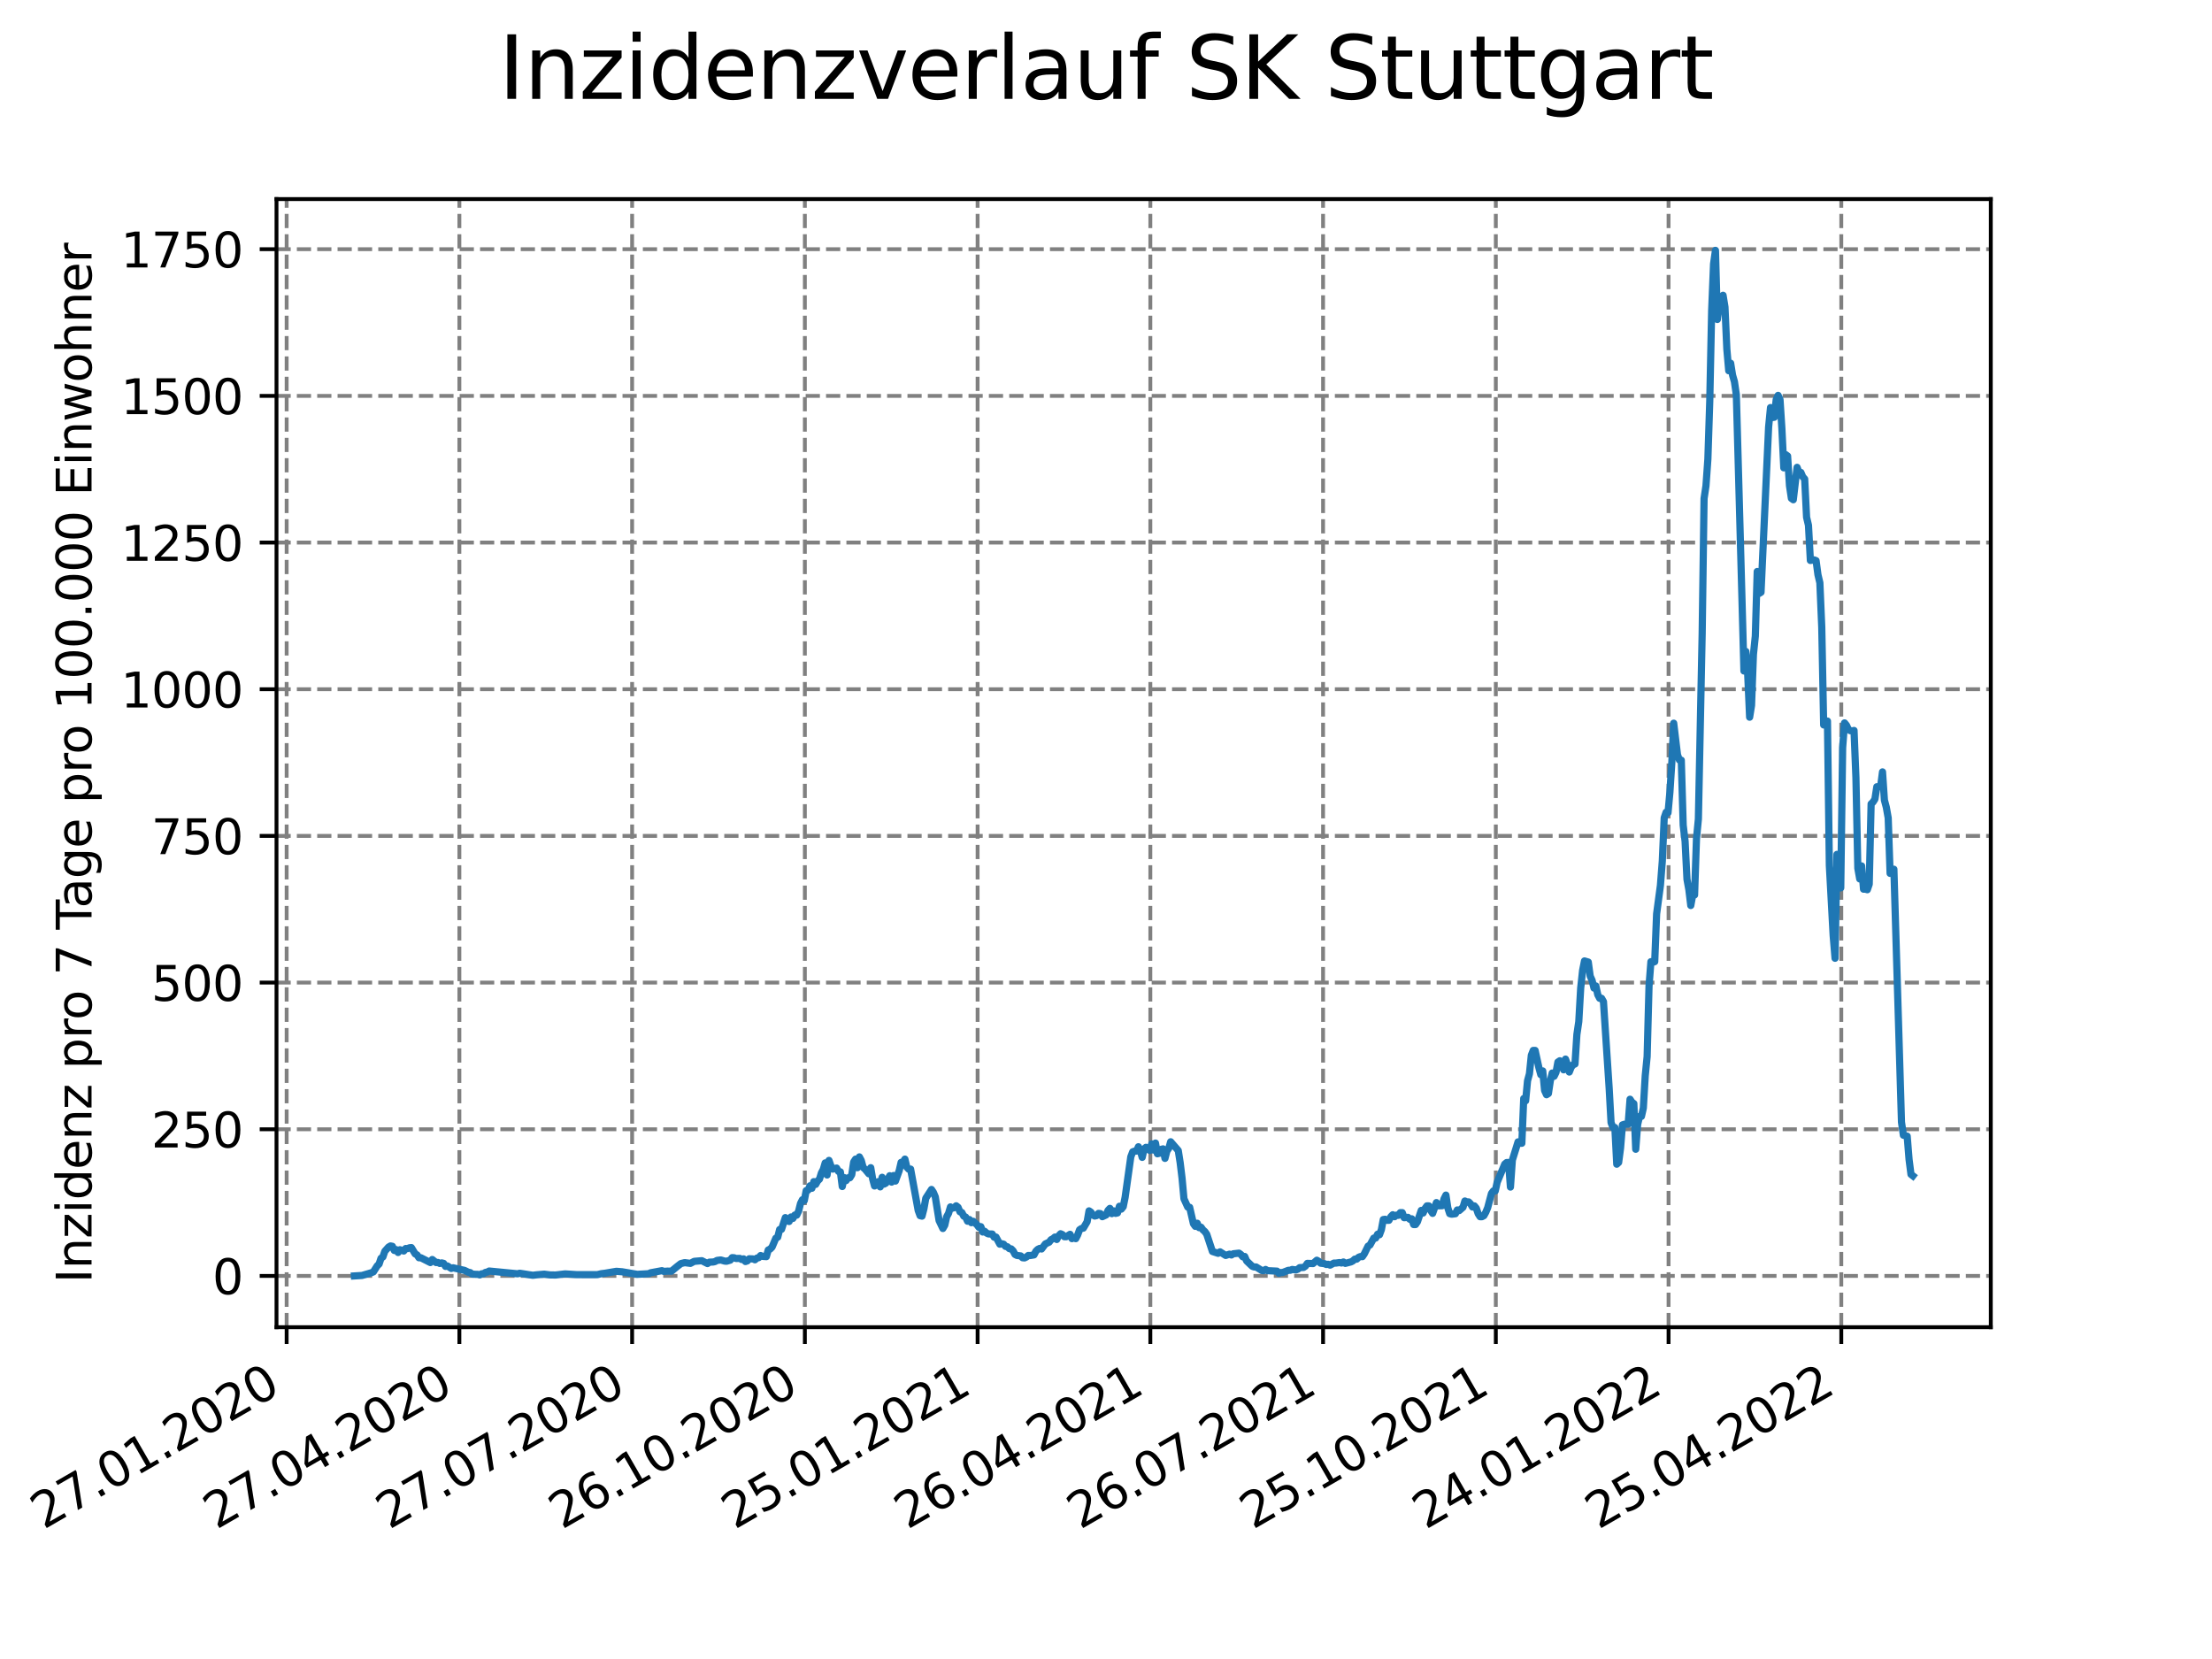 <?xml version="1.0" encoding="utf-8" standalone="no"?>
<!DOCTYPE svg PUBLIC "-//W3C//DTD SVG 1.1//EN"
  "http://www.w3.org/Graphics/SVG/1.1/DTD/svg11.dtd">
<svg xmlns:xlink="http://www.w3.org/1999/xlink" width="460.8pt" height="345.6pt" viewBox="0 0 460.8 345.6" xmlns="http://www.w3.org/2000/svg" version="1.1">
 <defs>
  <style type="text/css">*{stroke-linejoin: round; stroke-linecap: butt}</style>
 </defs>
 <g id="figure_1">
  <g id="patch_1">
   <path d="M 0 345.6 
L 460.8 345.6 
L 460.8 0 
L 0 0 
z
" style="fill: #ffffff"/>
  </g>
  <g id="axes_1">
   <g id="patch_2">
    <path d="M 57.6 276.48 
L 414.72 276.48 
L 414.72 41.472 
L 57.6 41.472 
z
" style="fill: #ffffff"/>
   </g>
   <g id="matplotlib.axis_1">
    <g id="xtick_1">
     <g id="line2d_1">
      <path d="M 59.712 276.48 
L 59.712 41.472 
" clip-path="url(#p913179cf20)" style="fill: none; stroke-dasharray: 2.96,1.28; stroke-dashoffset: 0; stroke: #808080; stroke-width: 0.8"/>
     </g>
     <g id="line2d_2">
      <defs>
       <path id="ma4cb8f9707" d="M 0 0 
L 0 3.5 
" style="stroke: #000000; stroke-width: 0.8"/>
      </defs>
      <g>
       <use xlink:href="#ma4cb8f9707" x="59.712" y="276.48" style="stroke: #000000; stroke-width: 0.8"/>
      </g>
     </g>
     <g id="text_1">
      <!-- 27.01.2020 -->
      <g transform="translate(9.087 318.689)rotate(-30)scale(0.1 -0.1)">
       <defs>
        <path id="DejaVuSans-32" d="M 1228 531 
L 3431 531 
L 3431 0 
L 469 0 
L 469 531 
Q 828 903 1448 1529 
Q 2069 2156 2228 2338 
Q 2531 2678 2651 2914 
Q 2772 3150 2772 3378 
Q 2772 3750 2511 3984 
Q 2250 4219 1831 4219 
Q 1534 4219 1204 4116 
Q 875 4013 500 3803 
L 500 4441 
Q 881 4594 1212 4672 
Q 1544 4750 1819 4750 
Q 2544 4750 2975 4387 
Q 3406 4025 3406 3419 
Q 3406 3131 3298 2873 
Q 3191 2616 2906 2266 
Q 2828 2175 2409 1742 
Q 1991 1309 1228 531 
z
" transform="scale(0.016)"/>
        <path id="DejaVuSans-37" d="M 525 4666 
L 3525 4666 
L 3525 4397 
L 1831 0 
L 1172 0 
L 2766 4134 
L 525 4134 
L 525 4666 
z
" transform="scale(0.016)"/>
        <path id="DejaVuSans-2e" d="M 684 794 
L 1344 794 
L 1344 0 
L 684 0 
L 684 794 
z
" transform="scale(0.016)"/>
        <path id="DejaVuSans-30" d="M 2034 4250 
Q 1547 4250 1301 3770 
Q 1056 3291 1056 2328 
Q 1056 1369 1301 889 
Q 1547 409 2034 409 
Q 2525 409 2770 889 
Q 3016 1369 3016 2328 
Q 3016 3291 2770 3770 
Q 2525 4250 2034 4250 
z
M 2034 4750 
Q 2819 4750 3233 4129 
Q 3647 3509 3647 2328 
Q 3647 1150 3233 529 
Q 2819 -91 2034 -91 
Q 1250 -91 836 529 
Q 422 1150 422 2328 
Q 422 3509 836 4129 
Q 1250 4750 2034 4750 
z
" transform="scale(0.016)"/>
        <path id="DejaVuSans-31" d="M 794 531 
L 1825 531 
L 1825 4091 
L 703 3866 
L 703 4441 
L 1819 4666 
L 2450 4666 
L 2450 531 
L 3481 531 
L 3481 0 
L 794 0 
L 794 531 
z
" transform="scale(0.016)"/>
       </defs>
       <use xlink:href="#DejaVuSans-32"/>
       <use xlink:href="#DejaVuSans-37" x="63.623"/>
       <use xlink:href="#DejaVuSans-2e" x="127.246"/>
       <use xlink:href="#DejaVuSans-30" x="159.033"/>
       <use xlink:href="#DejaVuSans-31" x="222.656"/>
       <use xlink:href="#DejaVuSans-2e" x="286.279"/>
       <use xlink:href="#DejaVuSans-32" x="318.066"/>
       <use xlink:href="#DejaVuSans-30" x="381.689"/>
       <use xlink:href="#DejaVuSans-32" x="445.312"/>
       <use xlink:href="#DejaVuSans-30" x="508.936"/>
      </g>
     </g>
    </g>
    <g id="xtick_2">
     <g id="line2d_3">
      <path d="M 95.697 276.48 
L 95.697 41.472 
" clip-path="url(#p913179cf20)" style="fill: none; stroke-dasharray: 2.96,1.28; stroke-dashoffset: 0; stroke: #808080; stroke-width: 0.8"/>
     </g>
     <g id="line2d_4">
      <g>
       <use xlink:href="#ma4cb8f9707" x="95.697" y="276.48" style="stroke: #000000; stroke-width: 0.8"/>
      </g>
     </g>
     <g id="text_2">
      <!-- 27.04.2020 -->
      <g transform="translate(45.072 318.689)rotate(-30)scale(0.1 -0.1)">
       <defs>
        <path id="DejaVuSans-34" d="M 2419 4116 
L 825 1625 
L 2419 1625 
L 2419 4116 
z
M 2253 4666 
L 3047 4666 
L 3047 1625 
L 3713 1625 
L 3713 1100 
L 3047 1100 
L 3047 0 
L 2419 0 
L 2419 1100 
L 313 1100 
L 313 1709 
L 2253 4666 
z
" transform="scale(0.016)"/>
       </defs>
       <use xlink:href="#DejaVuSans-32"/>
       <use xlink:href="#DejaVuSans-37" x="63.623"/>
       <use xlink:href="#DejaVuSans-2e" x="127.246"/>
       <use xlink:href="#DejaVuSans-30" x="159.033"/>
       <use xlink:href="#DejaVuSans-34" x="222.656"/>
       <use xlink:href="#DejaVuSans-2e" x="286.279"/>
       <use xlink:href="#DejaVuSans-32" x="318.066"/>
       <use xlink:href="#DejaVuSans-30" x="381.689"/>
       <use xlink:href="#DejaVuSans-32" x="445.312"/>
       <use xlink:href="#DejaVuSans-30" x="508.936"/>
      </g>
     </g>
    </g>
    <g id="xtick_3">
     <g id="line2d_5">
      <path d="M 131.682 276.48 
L 131.682 41.472 
" clip-path="url(#p913179cf20)" style="fill: none; stroke-dasharray: 2.96,1.28; stroke-dashoffset: 0; stroke: #808080; stroke-width: 0.8"/>
     </g>
     <g id="line2d_6">
      <g>
       <use xlink:href="#ma4cb8f9707" x="131.682" y="276.48" style="stroke: #000000; stroke-width: 0.8"/>
      </g>
     </g>
     <g id="text_3">
      <!-- 27.07.2020 -->
      <g transform="translate(81.057 318.689)rotate(-30)scale(0.1 -0.1)">
       <use xlink:href="#DejaVuSans-32"/>
       <use xlink:href="#DejaVuSans-37" x="63.623"/>
       <use xlink:href="#DejaVuSans-2e" x="127.246"/>
       <use xlink:href="#DejaVuSans-30" x="159.033"/>
       <use xlink:href="#DejaVuSans-37" x="222.656"/>
       <use xlink:href="#DejaVuSans-2e" x="286.279"/>
       <use xlink:href="#DejaVuSans-32" x="318.066"/>
       <use xlink:href="#DejaVuSans-30" x="381.689"/>
       <use xlink:href="#DejaVuSans-32" x="445.312"/>
       <use xlink:href="#DejaVuSans-30" x="508.936"/>
      </g>
     </g>
    </g>
    <g id="xtick_4">
     <g id="line2d_7">
      <path d="M 167.667 276.48 
L 167.667 41.472 
" clip-path="url(#p913179cf20)" style="fill: none; stroke-dasharray: 2.96,1.28; stroke-dashoffset: 0; stroke: #808080; stroke-width: 0.8"/>
     </g>
     <g id="line2d_8">
      <g>
       <use xlink:href="#ma4cb8f9707" x="167.667" y="276.48" style="stroke: #000000; stroke-width: 0.8"/>
      </g>
     </g>
     <g id="text_4">
      <!-- 26.10.2020 -->
      <g transform="translate(117.042 318.689)rotate(-30)scale(0.1 -0.1)">
       <defs>
        <path id="DejaVuSans-36" d="M 2113 2584 
Q 1688 2584 1439 2293 
Q 1191 2003 1191 1497 
Q 1191 994 1439 701 
Q 1688 409 2113 409 
Q 2538 409 2786 701 
Q 3034 994 3034 1497 
Q 3034 2003 2786 2293 
Q 2538 2584 2113 2584 
z
M 3366 4563 
L 3366 3988 
Q 3128 4100 2886 4159 
Q 2644 4219 2406 4219 
Q 1781 4219 1451 3797 
Q 1122 3375 1075 2522 
Q 1259 2794 1537 2939 
Q 1816 3084 2150 3084 
Q 2853 3084 3261 2657 
Q 3669 2231 3669 1497 
Q 3669 778 3244 343 
Q 2819 -91 2113 -91 
Q 1303 -91 875 529 
Q 447 1150 447 2328 
Q 447 3434 972 4092 
Q 1497 4750 2381 4750 
Q 2619 4750 2861 4703 
Q 3103 4656 3366 4563 
z
" transform="scale(0.016)"/>
       </defs>
       <use xlink:href="#DejaVuSans-32"/>
       <use xlink:href="#DejaVuSans-36" x="63.623"/>
       <use xlink:href="#DejaVuSans-2e" x="127.246"/>
       <use xlink:href="#DejaVuSans-31" x="159.033"/>
       <use xlink:href="#DejaVuSans-30" x="222.656"/>
       <use xlink:href="#DejaVuSans-2e" x="286.279"/>
       <use xlink:href="#DejaVuSans-32" x="318.066"/>
       <use xlink:href="#DejaVuSans-30" x="381.689"/>
       <use xlink:href="#DejaVuSans-32" x="445.312"/>
       <use xlink:href="#DejaVuSans-30" x="508.936"/>
      </g>
     </g>
    </g>
    <g id="xtick_5">
     <g id="line2d_9">
      <path d="M 203.652 276.48 
L 203.652 41.472 
" clip-path="url(#p913179cf20)" style="fill: none; stroke-dasharray: 2.96,1.28; stroke-dashoffset: 0; stroke: #808080; stroke-width: 0.8"/>
     </g>
     <g id="line2d_10">
      <g>
       <use xlink:href="#ma4cb8f9707" x="203.652" y="276.48" style="stroke: #000000; stroke-width: 0.8"/>
      </g>
     </g>
     <g id="text_5">
      <!-- 25.01.2021 -->
      <g transform="translate(153.026 318.689)rotate(-30)scale(0.1 -0.1)">
       <defs>
        <path id="DejaVuSans-35" d="M 691 4666 
L 3169 4666 
L 3169 4134 
L 1269 4134 
L 1269 2991 
Q 1406 3038 1543 3061 
Q 1681 3084 1819 3084 
Q 2600 3084 3056 2656 
Q 3513 2228 3513 1497 
Q 3513 744 3044 326 
Q 2575 -91 1722 -91 
Q 1428 -91 1123 -41 
Q 819 9 494 109 
L 494 744 
Q 775 591 1075 516 
Q 1375 441 1709 441 
Q 2250 441 2565 725 
Q 2881 1009 2881 1497 
Q 2881 1984 2565 2268 
Q 2250 2553 1709 2553 
Q 1456 2553 1204 2497 
Q 953 2441 691 2322 
L 691 4666 
z
" transform="scale(0.016)"/>
       </defs>
       <use xlink:href="#DejaVuSans-32"/>
       <use xlink:href="#DejaVuSans-35" x="63.623"/>
       <use xlink:href="#DejaVuSans-2e" x="127.246"/>
       <use xlink:href="#DejaVuSans-30" x="159.033"/>
       <use xlink:href="#DejaVuSans-31" x="222.656"/>
       <use xlink:href="#DejaVuSans-2e" x="286.279"/>
       <use xlink:href="#DejaVuSans-32" x="318.066"/>
       <use xlink:href="#DejaVuSans-30" x="381.689"/>
       <use xlink:href="#DejaVuSans-32" x="445.312"/>
       <use xlink:href="#DejaVuSans-31" x="508.936"/>
      </g>
     </g>
    </g>
    <g id="xtick_6">
     <g id="line2d_11">
      <path d="M 239.637 276.48 
L 239.637 41.472 
" clip-path="url(#p913179cf20)" style="fill: none; stroke-dasharray: 2.96,1.28; stroke-dashoffset: 0; stroke: #808080; stroke-width: 0.8"/>
     </g>
     <g id="line2d_12">
      <g>
       <use xlink:href="#ma4cb8f9707" x="239.637" y="276.48" style="stroke: #000000; stroke-width: 0.8"/>
      </g>
     </g>
     <g id="text_6">
      <!-- 26.04.2021 -->
      <g transform="translate(189.011 318.689)rotate(-30)scale(0.1 -0.1)">
       <use xlink:href="#DejaVuSans-32"/>
       <use xlink:href="#DejaVuSans-36" x="63.623"/>
       <use xlink:href="#DejaVuSans-2e" x="127.246"/>
       <use xlink:href="#DejaVuSans-30" x="159.033"/>
       <use xlink:href="#DejaVuSans-34" x="222.656"/>
       <use xlink:href="#DejaVuSans-2e" x="286.279"/>
       <use xlink:href="#DejaVuSans-32" x="318.066"/>
       <use xlink:href="#DejaVuSans-30" x="381.689"/>
       <use xlink:href="#DejaVuSans-32" x="445.312"/>
       <use xlink:href="#DejaVuSans-31" x="508.936"/>
      </g>
     </g>
    </g>
    <g id="xtick_7">
     <g id="line2d_13">
      <path d="M 275.621 276.48 
L 275.621 41.472 
" clip-path="url(#p913179cf20)" style="fill: none; stroke-dasharray: 2.96,1.28; stroke-dashoffset: 0; stroke: #808080; stroke-width: 0.8"/>
     </g>
     <g id="line2d_14">
      <g>
       <use xlink:href="#ma4cb8f9707" x="275.621" y="276.48" style="stroke: #000000; stroke-width: 0.8"/>
      </g>
     </g>
     <g id="text_7">
      <!-- 26.07.2021 -->
      <g transform="translate(224.996 318.689)rotate(-30)scale(0.1 -0.1)">
       <use xlink:href="#DejaVuSans-32"/>
       <use xlink:href="#DejaVuSans-36" x="63.623"/>
       <use xlink:href="#DejaVuSans-2e" x="127.246"/>
       <use xlink:href="#DejaVuSans-30" x="159.033"/>
       <use xlink:href="#DejaVuSans-37" x="222.656"/>
       <use xlink:href="#DejaVuSans-2e" x="286.279"/>
       <use xlink:href="#DejaVuSans-32" x="318.066"/>
       <use xlink:href="#DejaVuSans-30" x="381.689"/>
       <use xlink:href="#DejaVuSans-32" x="445.312"/>
       <use xlink:href="#DejaVuSans-31" x="508.936"/>
      </g>
     </g>
    </g>
    <g id="xtick_8">
     <g id="line2d_15">
      <path d="M 311.606 276.48 
L 311.606 41.472 
" clip-path="url(#p913179cf20)" style="fill: none; stroke-dasharray: 2.96,1.28; stroke-dashoffset: 0; stroke: #808080; stroke-width: 0.8"/>
     </g>
     <g id="line2d_16">
      <g>
       <use xlink:href="#ma4cb8f9707" x="311.606" y="276.48" style="stroke: #000000; stroke-width: 0.8"/>
      </g>
     </g>
     <g id="text_8">
      <!-- 25.10.2021 -->
      <g transform="translate(260.981 318.689)rotate(-30)scale(0.1 -0.1)">
       <use xlink:href="#DejaVuSans-32"/>
       <use xlink:href="#DejaVuSans-35" x="63.623"/>
       <use xlink:href="#DejaVuSans-2e" x="127.246"/>
       <use xlink:href="#DejaVuSans-31" x="159.033"/>
       <use xlink:href="#DejaVuSans-30" x="222.656"/>
       <use xlink:href="#DejaVuSans-2e" x="286.279"/>
       <use xlink:href="#DejaVuSans-32" x="318.066"/>
       <use xlink:href="#DejaVuSans-30" x="381.689"/>
       <use xlink:href="#DejaVuSans-32" x="445.312"/>
       <use xlink:href="#DejaVuSans-31" x="508.936"/>
      </g>
     </g>
    </g>
    <g id="xtick_9">
     <g id="line2d_17">
      <path d="M 347.591 276.48 
L 347.591 41.472 
" clip-path="url(#p913179cf20)" style="fill: none; stroke-dasharray: 2.96,1.28; stroke-dashoffset: 0; stroke: #808080; stroke-width: 0.8"/>
     </g>
     <g id="line2d_18">
      <g>
       <use xlink:href="#ma4cb8f9707" x="347.591" y="276.48" style="stroke: #000000; stroke-width: 0.8"/>
      </g>
     </g>
     <g id="text_9">
      <!-- 24.01.2022 -->
      <g transform="translate(296.966 318.689)rotate(-30)scale(0.1 -0.1)">
       <use xlink:href="#DejaVuSans-32"/>
       <use xlink:href="#DejaVuSans-34" x="63.623"/>
       <use xlink:href="#DejaVuSans-2e" x="127.246"/>
       <use xlink:href="#DejaVuSans-30" x="159.033"/>
       <use xlink:href="#DejaVuSans-31" x="222.656"/>
       <use xlink:href="#DejaVuSans-2e" x="286.279"/>
       <use xlink:href="#DejaVuSans-32" x="318.066"/>
       <use xlink:href="#DejaVuSans-30" x="381.689"/>
       <use xlink:href="#DejaVuSans-32" x="445.312"/>
       <use xlink:href="#DejaVuSans-32" x="508.936"/>
      </g>
     </g>
    </g>
    <g id="xtick_10">
     <g id="line2d_19">
      <path d="M 383.576 276.48 
L 383.576 41.472 
" clip-path="url(#p913179cf20)" style="fill: none; stroke-dasharray: 2.96,1.28; stroke-dashoffset: 0; stroke: #808080; stroke-width: 0.8"/>
     </g>
     <g id="line2d_20">
      <g>
       <use xlink:href="#ma4cb8f9707" x="383.576" y="276.48" style="stroke: #000000; stroke-width: 0.8"/>
      </g>
     </g>
     <g id="text_10">
      <!-- 25.04.2022 -->
      <g transform="translate(332.951 318.689)rotate(-30)scale(0.1 -0.1)">
       <use xlink:href="#DejaVuSans-32"/>
       <use xlink:href="#DejaVuSans-35" x="63.623"/>
       <use xlink:href="#DejaVuSans-2e" x="127.246"/>
       <use xlink:href="#DejaVuSans-30" x="159.033"/>
       <use xlink:href="#DejaVuSans-34" x="222.656"/>
       <use xlink:href="#DejaVuSans-2e" x="286.279"/>
       <use xlink:href="#DejaVuSans-32" x="318.066"/>
       <use xlink:href="#DejaVuSans-30" x="381.689"/>
       <use xlink:href="#DejaVuSans-32" x="445.312"/>
       <use xlink:href="#DejaVuSans-32" x="508.936"/>
      </g>
     </g>
    </g>
   </g>
   <g id="matplotlib.axis_2">
    <g id="ytick_1">
     <g id="line2d_21">
      <path d="M 57.6 265.798 
L 414.72 265.798 
" clip-path="url(#p913179cf20)" style="fill: none; stroke-dasharray: 2.96,1.28; stroke-dashoffset: 0; stroke: #808080; stroke-width: 0.8"/>
     </g>
     <g id="line2d_22">
      <defs>
       <path id="m4fdec869c5" d="M 0 0 
L -3.5 0 
" style="stroke: #000000; stroke-width: 0.8"/>
      </defs>
      <g>
       <use xlink:href="#m4fdec869c5" x="57.6" y="265.798" style="stroke: #000000; stroke-width: 0.8"/>
      </g>
     </g>
     <g id="text_11">
      <!-- 0 -->
      <g transform="translate(44.237 269.597)scale(0.1 -0.1)">
       <use xlink:href="#DejaVuSans-30"/>
      </g>
     </g>
    </g>
    <g id="ytick_2">
     <g id="line2d_23">
      <path d="M 57.6 235.243 
L 414.72 235.243 
" clip-path="url(#p913179cf20)" style="fill: none; stroke-dasharray: 2.96,1.28; stroke-dashoffset: 0; stroke: #808080; stroke-width: 0.8"/>
     </g>
     <g id="line2d_24">
      <g>
       <use xlink:href="#m4fdec869c5" x="57.6" y="235.243" style="stroke: #000000; stroke-width: 0.8"/>
      </g>
     </g>
     <g id="text_12">
      <!-- 250 -->
      <g transform="translate(31.512 239.042)scale(0.1 -0.1)">
       <use xlink:href="#DejaVuSans-32"/>
       <use xlink:href="#DejaVuSans-35" x="63.623"/>
       <use xlink:href="#DejaVuSans-30" x="127.246"/>
      </g>
     </g>
    </g>
    <g id="ytick_3">
     <g id="line2d_25">
      <path d="M 57.6 204.688 
L 414.72 204.688 
" clip-path="url(#p913179cf20)" style="fill: none; stroke-dasharray: 2.96,1.28; stroke-dashoffset: 0; stroke: #808080; stroke-width: 0.8"/>
     </g>
     <g id="line2d_26">
      <g>
       <use xlink:href="#m4fdec869c5" x="57.6" y="204.688" style="stroke: #000000; stroke-width: 0.8"/>
      </g>
     </g>
     <g id="text_13">
      <!-- 500 -->
      <g transform="translate(31.512 208.488)scale(0.1 -0.1)">
       <use xlink:href="#DejaVuSans-35"/>
       <use xlink:href="#DejaVuSans-30" x="63.623"/>
       <use xlink:href="#DejaVuSans-30" x="127.246"/>
      </g>
     </g>
    </g>
    <g id="ytick_4">
     <g id="line2d_27">
      <path d="M 57.6 174.134 
L 414.72 174.134 
" clip-path="url(#p913179cf20)" style="fill: none; stroke-dasharray: 2.96,1.28; stroke-dashoffset: 0; stroke: #808080; stroke-width: 0.8"/>
     </g>
     <g id="line2d_28">
      <g>
       <use xlink:href="#m4fdec869c5" x="57.6" y="174.134" style="stroke: #000000; stroke-width: 0.8"/>
      </g>
     </g>
     <g id="text_14">
      <!-- 750 -->
      <g transform="translate(31.512 177.933)scale(0.1 -0.1)">
       <use xlink:href="#DejaVuSans-37"/>
       <use xlink:href="#DejaVuSans-35" x="63.623"/>
       <use xlink:href="#DejaVuSans-30" x="127.246"/>
      </g>
     </g>
    </g>
    <g id="ytick_5">
     <g id="line2d_29">
      <path d="M 57.6 143.579 
L 414.72 143.579 
" clip-path="url(#p913179cf20)" style="fill: none; stroke-dasharray: 2.96,1.28; stroke-dashoffset: 0; stroke: #808080; stroke-width: 0.8"/>
     </g>
     <g id="line2d_30">
      <g>
       <use xlink:href="#m4fdec869c5" x="57.6" y="143.579" style="stroke: #000000; stroke-width: 0.8"/>
      </g>
     </g>
     <g id="text_15">
      <!-- 1000 -->
      <g transform="translate(25.15 147.378)scale(0.1 -0.1)">
       <use xlink:href="#DejaVuSans-31"/>
       <use xlink:href="#DejaVuSans-30" x="63.623"/>
       <use xlink:href="#DejaVuSans-30" x="127.246"/>
       <use xlink:href="#DejaVuSans-30" x="190.869"/>
      </g>
     </g>
    </g>
    <g id="ytick_6">
     <g id="line2d_31">
      <path d="M 57.6 113.024 
L 414.72 113.024 
" clip-path="url(#p913179cf20)" style="fill: none; stroke-dasharray: 2.96,1.28; stroke-dashoffset: 0; stroke: #808080; stroke-width: 0.8"/>
     </g>
     <g id="line2d_32">
      <g>
       <use xlink:href="#m4fdec869c5" x="57.6" y="113.024" style="stroke: #000000; stroke-width: 0.8"/>
      </g>
     </g>
     <g id="text_16">
      <!-- 1250 -->
      <g transform="translate(25.15 116.824)scale(0.1 -0.1)">
       <use xlink:href="#DejaVuSans-31"/>
       <use xlink:href="#DejaVuSans-32" x="63.623"/>
       <use xlink:href="#DejaVuSans-35" x="127.246"/>
       <use xlink:href="#DejaVuSans-30" x="190.869"/>
      </g>
     </g>
    </g>
    <g id="ytick_7">
     <g id="line2d_33">
      <path d="M 57.6 82.47 
L 414.72 82.47 
" clip-path="url(#p913179cf20)" style="fill: none; stroke-dasharray: 2.96,1.28; stroke-dashoffset: 0; stroke: #808080; stroke-width: 0.8"/>
     </g>
     <g id="line2d_34">
      <g>
       <use xlink:href="#m4fdec869c5" x="57.6" y="82.47" style="stroke: #000000; stroke-width: 0.8"/>
      </g>
     </g>
     <g id="text_17">
      <!-- 1500 -->
      <g transform="translate(25.15 86.269)scale(0.1 -0.1)">
       <use xlink:href="#DejaVuSans-31"/>
       <use xlink:href="#DejaVuSans-35" x="63.623"/>
       <use xlink:href="#DejaVuSans-30" x="127.246"/>
       <use xlink:href="#DejaVuSans-30" x="190.869"/>
      </g>
     </g>
    </g>
    <g id="ytick_8">
     <g id="line2d_35">
      <path d="M 57.6 51.915 
L 414.72 51.915 
" clip-path="url(#p913179cf20)" style="fill: none; stroke-dasharray: 2.96,1.28; stroke-dashoffset: 0; stroke: #808080; stroke-width: 0.8"/>
     </g>
     <g id="line2d_36">
      <g>
       <use xlink:href="#m4fdec869c5" x="57.6" y="51.915" style="stroke: #000000; stroke-width: 0.8"/>
      </g>
     </g>
     <g id="text_18">
      <!-- 1750 -->
      <g transform="translate(25.15 55.714)scale(0.1 -0.1)">
       <use xlink:href="#DejaVuSans-31"/>
       <use xlink:href="#DejaVuSans-37" x="63.623"/>
       <use xlink:href="#DejaVuSans-35" x="127.246"/>
       <use xlink:href="#DejaVuSans-30" x="190.869"/>
      </g>
     </g>
    </g>
    <g id="text_19">
     <!-- Inzidenz pro 7 Tage pro 100.000 Einwohner -->
     <g transform="translate(19.07 267.301)rotate(-90)scale(0.1 -0.1)">
      <defs>
       <path id="DejaVuSans-49" d="M 628 4666 
L 1259 4666 
L 1259 0 
L 628 0 
L 628 4666 
z
" transform="scale(0.016)"/>
       <path id="DejaVuSans-6e" d="M 3513 2113 
L 3513 0 
L 2938 0 
L 2938 2094 
Q 2938 2591 2744 2837 
Q 2550 3084 2163 3084 
Q 1697 3084 1428 2787 
Q 1159 2491 1159 1978 
L 1159 0 
L 581 0 
L 581 3500 
L 1159 3500 
L 1159 2956 
Q 1366 3272 1645 3428 
Q 1925 3584 2291 3584 
Q 2894 3584 3203 3211 
Q 3513 2838 3513 2113 
z
" transform="scale(0.016)"/>
       <path id="DejaVuSans-7a" d="M 353 3500 
L 3084 3500 
L 3084 2975 
L 922 459 
L 3084 459 
L 3084 0 
L 275 0 
L 275 525 
L 2438 3041 
L 353 3041 
L 353 3500 
z
" transform="scale(0.016)"/>
       <path id="DejaVuSans-69" d="M 603 3500 
L 1178 3500 
L 1178 0 
L 603 0 
L 603 3500 
z
M 603 4863 
L 1178 4863 
L 1178 4134 
L 603 4134 
L 603 4863 
z
" transform="scale(0.016)"/>
       <path id="DejaVuSans-64" d="M 2906 2969 
L 2906 4863 
L 3481 4863 
L 3481 0 
L 2906 0 
L 2906 525 
Q 2725 213 2448 61 
Q 2172 -91 1784 -91 
Q 1150 -91 751 415 
Q 353 922 353 1747 
Q 353 2572 751 3078 
Q 1150 3584 1784 3584 
Q 2172 3584 2448 3432 
Q 2725 3281 2906 2969 
z
M 947 1747 
Q 947 1113 1208 752 
Q 1469 391 1925 391 
Q 2381 391 2643 752 
Q 2906 1113 2906 1747 
Q 2906 2381 2643 2742 
Q 2381 3103 1925 3103 
Q 1469 3103 1208 2742 
Q 947 2381 947 1747 
z
" transform="scale(0.016)"/>
       <path id="DejaVuSans-65" d="M 3597 1894 
L 3597 1613 
L 953 1613 
Q 991 1019 1311 708 
Q 1631 397 2203 397 
Q 2534 397 2845 478 
Q 3156 559 3463 722 
L 3463 178 
Q 3153 47 2828 -22 
Q 2503 -91 2169 -91 
Q 1331 -91 842 396 
Q 353 884 353 1716 
Q 353 2575 817 3079 
Q 1281 3584 2069 3584 
Q 2775 3584 3186 3129 
Q 3597 2675 3597 1894 
z
M 3022 2063 
Q 3016 2534 2758 2815 
Q 2500 3097 2075 3097 
Q 1594 3097 1305 2825 
Q 1016 2553 972 2059 
L 3022 2063 
z
" transform="scale(0.016)"/>
       <path id="DejaVuSans-20" transform="scale(0.016)"/>
       <path id="DejaVuSans-70" d="M 1159 525 
L 1159 -1331 
L 581 -1331 
L 581 3500 
L 1159 3500 
L 1159 2969 
Q 1341 3281 1617 3432 
Q 1894 3584 2278 3584 
Q 2916 3584 3314 3078 
Q 3713 2572 3713 1747 
Q 3713 922 3314 415 
Q 2916 -91 2278 -91 
Q 1894 -91 1617 61 
Q 1341 213 1159 525 
z
M 3116 1747 
Q 3116 2381 2855 2742 
Q 2594 3103 2138 3103 
Q 1681 3103 1420 2742 
Q 1159 2381 1159 1747 
Q 1159 1113 1420 752 
Q 1681 391 2138 391 
Q 2594 391 2855 752 
Q 3116 1113 3116 1747 
z
" transform="scale(0.016)"/>
       <path id="DejaVuSans-72" d="M 2631 2963 
Q 2534 3019 2420 3045 
Q 2306 3072 2169 3072 
Q 1681 3072 1420 2755 
Q 1159 2438 1159 1844 
L 1159 0 
L 581 0 
L 581 3500 
L 1159 3500 
L 1159 2956 
Q 1341 3275 1631 3429 
Q 1922 3584 2338 3584 
Q 2397 3584 2469 3576 
Q 2541 3569 2628 3553 
L 2631 2963 
z
" transform="scale(0.016)"/>
       <path id="DejaVuSans-6f" d="M 1959 3097 
Q 1497 3097 1228 2736 
Q 959 2375 959 1747 
Q 959 1119 1226 758 
Q 1494 397 1959 397 
Q 2419 397 2687 759 
Q 2956 1122 2956 1747 
Q 2956 2369 2687 2733 
Q 2419 3097 1959 3097 
z
M 1959 3584 
Q 2709 3584 3137 3096 
Q 3566 2609 3566 1747 
Q 3566 888 3137 398 
Q 2709 -91 1959 -91 
Q 1206 -91 779 398 
Q 353 888 353 1747 
Q 353 2609 779 3096 
Q 1206 3584 1959 3584 
z
" transform="scale(0.016)"/>
       <path id="DejaVuSans-54" d="M -19 4666 
L 3928 4666 
L 3928 4134 
L 2272 4134 
L 2272 0 
L 1638 0 
L 1638 4134 
L -19 4134 
L -19 4666 
z
" transform="scale(0.016)"/>
       <path id="DejaVuSans-61" d="M 2194 1759 
Q 1497 1759 1228 1600 
Q 959 1441 959 1056 
Q 959 750 1161 570 
Q 1363 391 1709 391 
Q 2188 391 2477 730 
Q 2766 1069 2766 1631 
L 2766 1759 
L 2194 1759 
z
M 3341 1997 
L 3341 0 
L 2766 0 
L 2766 531 
Q 2569 213 2275 61 
Q 1981 -91 1556 -91 
Q 1019 -91 701 211 
Q 384 513 384 1019 
Q 384 1609 779 1909 
Q 1175 2209 1959 2209 
L 2766 2209 
L 2766 2266 
Q 2766 2663 2505 2880 
Q 2244 3097 1772 3097 
Q 1472 3097 1187 3025 
Q 903 2953 641 2809 
L 641 3341 
Q 956 3463 1253 3523 
Q 1550 3584 1831 3584 
Q 2591 3584 2966 3190 
Q 3341 2797 3341 1997 
z
" transform="scale(0.016)"/>
       <path id="DejaVuSans-67" d="M 2906 1791 
Q 2906 2416 2648 2759 
Q 2391 3103 1925 3103 
Q 1463 3103 1205 2759 
Q 947 2416 947 1791 
Q 947 1169 1205 825 
Q 1463 481 1925 481 
Q 2391 481 2648 825 
Q 2906 1169 2906 1791 
z
M 3481 434 
Q 3481 -459 3084 -895 
Q 2688 -1331 1869 -1331 
Q 1566 -1331 1297 -1286 
Q 1028 -1241 775 -1147 
L 775 -588 
Q 1028 -725 1275 -790 
Q 1522 -856 1778 -856 
Q 2344 -856 2625 -561 
Q 2906 -266 2906 331 
L 2906 616 
Q 2728 306 2450 153 
Q 2172 0 1784 0 
Q 1141 0 747 490 
Q 353 981 353 1791 
Q 353 2603 747 3093 
Q 1141 3584 1784 3584 
Q 2172 3584 2450 3431 
Q 2728 3278 2906 2969 
L 2906 3500 
L 3481 3500 
L 3481 434 
z
" transform="scale(0.016)"/>
       <path id="DejaVuSans-45" d="M 628 4666 
L 3578 4666 
L 3578 4134 
L 1259 4134 
L 1259 2753 
L 3481 2753 
L 3481 2222 
L 1259 2222 
L 1259 531 
L 3634 531 
L 3634 0 
L 628 0 
L 628 4666 
z
" transform="scale(0.016)"/>
       <path id="DejaVuSans-77" d="M 269 3500 
L 844 3500 
L 1563 769 
L 2278 3500 
L 2956 3500 
L 3675 769 
L 4391 3500 
L 4966 3500 
L 4050 0 
L 3372 0 
L 2619 2869 
L 1863 0 
L 1184 0 
L 269 3500 
z
" transform="scale(0.016)"/>
       <path id="DejaVuSans-68" d="M 3513 2113 
L 3513 0 
L 2938 0 
L 2938 2094 
Q 2938 2591 2744 2837 
Q 2550 3084 2163 3084 
Q 1697 3084 1428 2787 
Q 1159 2491 1159 1978 
L 1159 0 
L 581 0 
L 581 4863 
L 1159 4863 
L 1159 2956 
Q 1366 3272 1645 3428 
Q 1925 3584 2291 3584 
Q 2894 3584 3203 3211 
Q 3513 2838 3513 2113 
z
" transform="scale(0.016)"/>
      </defs>
      <use xlink:href="#DejaVuSans-49"/>
      <use xlink:href="#DejaVuSans-6e" x="29.492"/>
      <use xlink:href="#DejaVuSans-7a" x="92.871"/>
      <use xlink:href="#DejaVuSans-69" x="145.361"/>
      <use xlink:href="#DejaVuSans-64" x="173.145"/>
      <use xlink:href="#DejaVuSans-65" x="236.621"/>
      <use xlink:href="#DejaVuSans-6e" x="298.145"/>
      <use xlink:href="#DejaVuSans-7a" x="361.523"/>
      <use xlink:href="#DejaVuSans-20" x="414.014"/>
      <use xlink:href="#DejaVuSans-70" x="445.801"/>
      <use xlink:href="#DejaVuSans-72" x="509.277"/>
      <use xlink:href="#DejaVuSans-6f" x="548.141"/>
      <use xlink:href="#DejaVuSans-20" x="609.322"/>
      <use xlink:href="#DejaVuSans-37" x="641.109"/>
      <use xlink:href="#DejaVuSans-20" x="704.732"/>
      <use xlink:href="#DejaVuSans-54" x="736.52"/>
      <use xlink:href="#DejaVuSans-61" x="781.104"/>
      <use xlink:href="#DejaVuSans-67" x="842.383"/>
      <use xlink:href="#DejaVuSans-65" x="905.859"/>
      <use xlink:href="#DejaVuSans-20" x="967.383"/>
      <use xlink:href="#DejaVuSans-70" x="999.17"/>
      <use xlink:href="#DejaVuSans-72" x="1062.646"/>
      <use xlink:href="#DejaVuSans-6f" x="1101.51"/>
      <use xlink:href="#DejaVuSans-20" x="1162.691"/>
      <use xlink:href="#DejaVuSans-31" x="1194.479"/>
      <use xlink:href="#DejaVuSans-30" x="1258.102"/>
      <use xlink:href="#DejaVuSans-30" x="1321.725"/>
      <use xlink:href="#DejaVuSans-2e" x="1385.348"/>
      <use xlink:href="#DejaVuSans-30" x="1417.135"/>
      <use xlink:href="#DejaVuSans-30" x="1480.758"/>
      <use xlink:href="#DejaVuSans-30" x="1544.381"/>
      <use xlink:href="#DejaVuSans-20" x="1608.004"/>
      <use xlink:href="#DejaVuSans-45" x="1639.791"/>
      <use xlink:href="#DejaVuSans-69" x="1702.975"/>
      <use xlink:href="#DejaVuSans-6e" x="1730.758"/>
      <use xlink:href="#DejaVuSans-77" x="1794.137"/>
      <use xlink:href="#DejaVuSans-6f" x="1875.924"/>
      <use xlink:href="#DejaVuSans-68" x="1937.105"/>
      <use xlink:href="#DejaVuSans-6e" x="2000.484"/>
      <use xlink:href="#DejaVuSans-65" x="2063.863"/>
      <use xlink:href="#DejaVuSans-72" x="2125.387"/>
     </g>
    </g>
   </g>
   <g id="line2d_37">
    <path d="M 73.833 265.798 
L 75.414 265.702 
L 77.392 265.125 
L 77.787 264.952 
L 78.578 263.703 
L 78.973 263.319 
L 79.369 262.127 
L 79.764 261.839 
L 80.16 260.666 
L 80.951 259.782 
L 81.346 259.551 
L 81.741 259.628 
L 82.137 260.493 
L 82.532 260.32 
L 82.928 260.916 
L 83.323 260.339 
L 84.114 260.609 
L 84.51 260.09 
L 84.905 260.109 
L 85.3 259.936 
L 85.696 259.897 
L 86.487 261.204 
L 86.882 261.416 
L 87.278 262.012 
L 87.673 262.012 
L 89.65 263.011 
L 90.046 262.377 
L 90.837 263.011 
L 91.232 262.992 
L 91.627 263.203 
L 92.023 263.088 
L 92.418 263.184 
L 92.814 263.818 
L 93.209 263.722 
L 94 264.241 
L 94.395 264.107 
L 96.768 264.645 
L 97.559 265.029 
L 97.954 265.106 
L 98.35 265.413 
L 99.141 265.471 
L 99.536 265.471 
L 99.932 265.586 
L 100.327 265.356 
L 100.723 265.337 
L 101.118 265.067 
L 101.513 264.991 
L 101.909 264.779 
L 103.886 264.971 
L 107.84 265.356 
L 108.236 265.24 
L 109.027 265.356 
L 110.213 265.548 
L 111.004 265.663 
L 111.795 265.567 
L 113.377 265.433 
L 114.563 265.586 
L 115.749 265.606 
L 117.726 265.375 
L 120.099 265.529 
L 124.449 265.529 
L 125.24 265.337 
L 126.031 265.24 
L 128.403 264.837 
L 129.589 264.933 
L 132.753 265.471 
L 135.126 265.337 
L 135.521 265.144 
L 137.894 264.702 
L 138.289 264.856 
L 139.08 264.798 
L 139.871 264.818 
L 141.057 263.837 
L 141.848 263.222 
L 142.639 263.03 
L 143.825 263.184 
L 144.616 262.761 
L 146.198 262.627 
L 147.384 263.222 
L 147.78 262.934 
L 148.57 262.896 
L 148.966 262.8 
L 149.361 262.569 
L 150.152 262.473 
L 150.943 262.703 
L 151.339 262.742 
L 152.129 262.511 
L 152.525 261.992 
L 152.92 262.012 
L 153.316 262.165 
L 154.107 262.146 
L 154.502 262.377 
L 154.898 262.242 
L 155.293 262.8 
L 155.688 262.665 
L 156.084 262.223 
L 156.875 262.261 
L 157.27 262.434 
L 157.666 262.088 
L 158.061 261.992 
L 158.456 261.55 
L 158.852 261.723 
L 159.643 261.781 
L 160.038 260.397 
L 160.434 260.205 
L 160.829 259.801 
L 161.62 257.937 
L 162.015 257.726 
L 162.411 256.13 
L 162.806 256.092 
L 163.597 253.651 
L 163.993 254.305 
L 164.388 254.458 
L 164.783 253.517 
L 165.179 253.824 
L 165.574 253.113 
L 165.97 253.132 
L 166.365 252.287 
L 166.761 250.711 
L 167.156 249.923 
L 167.552 250.096 
L 167.947 248.02 
L 168.342 247.924 
L 168.738 247.02 
L 169.133 247.539 
L 169.529 246.156 
L 169.924 246.732 
L 170.32 246.021 
L 170.715 245.637 
L 171.11 244.349 
L 171.506 243.599 
L 171.901 242.254 
L 172.297 244.772 
L 172.692 241.735 
L 173.088 242.869 
L 173.483 243.542 
L 174.274 243.33 
L 174.669 244.022 
L 175.065 244.118 
L 175.46 247.174 
L 175.856 245.31 
L 176.251 245.944 
L 176.647 245.368 
L 177.042 245.348 
L 177.437 244.714 
L 177.833 242.062 
L 178.228 241.466 
L 178.624 243.253 
L 179.019 241.005 
L 179.415 241.754 
L 179.81 243.215 
L 180.206 243.561 
L 180.996 244.522 
L 181.392 243.253 
L 181.787 245.598 
L 182.183 247.059 
L 182.578 246.771 
L 182.974 246.156 
L 183.369 247.251 
L 183.764 245.252 
L 184.16 246.674 
L 184.555 246.463 
L 185.346 244.925 
L 185.742 246.252 
L 186.137 244.887 
L 186.533 246.04 
L 187.323 243.849 
L 187.719 242.139 
L 188.114 242.119 
L 188.51 241.466 
L 188.905 243.138 
L 189.301 243.561 
L 189.696 243.542 
L 191.278 252.171 
L 191.673 253.248 
L 192.069 253.344 
L 192.464 251.825 
L 192.86 249.615 
L 194.046 247.789 
L 194.441 248.385 
L 194.837 249.327 
L 195.628 254.266 
L 196.418 255.919 
L 196.814 255.227 
L 197.209 253.478 
L 197.605 252.748 
L 198 251.422 
L 198.396 251.691 
L 198.791 251.575 
L 199.187 251.191 
L 199.582 251.499 
L 199.977 252.44 
L 200.373 252.594 
L 200.768 253.344 
L 201.164 253.536 
L 201.559 254.401 
L 201.955 254.055 
L 202.35 254.708 
L 202.745 254.42 
L 203.536 255.15 
L 203.932 255.688 
L 204.327 255.535 
L 204.723 256.649 
L 205.118 256.496 
L 205.514 256.861 
L 205.909 257.053 
L 206.7 257.072 
L 207.095 257.726 
L 207.491 257.706 
L 208.282 259.186 
L 208.677 259.09 
L 209.073 259.186 
L 209.468 259.648 
L 209.863 259.724 
L 210.259 260.109 
L 210.654 260.167 
L 211.05 260.57 
L 211.445 261.32 
L 211.841 261.531 
L 212.631 261.627 
L 213.027 262.012 
L 213.422 262.05 
L 213.818 261.858 
L 214.213 261.531 
L 214.609 261.55 
L 215.4 261.416 
L 215.795 260.647 
L 216.19 260.263 
L 216.586 260.07 
L 216.981 260.186 
L 217.772 259.129 
L 218.563 258.763 
L 218.958 258.245 
L 219.354 258.052 
L 219.749 257.706 
L 220.145 258.206 
L 220.54 257.437 
L 220.936 257.015 
L 221.331 257.187 
L 221.727 257.63 
L 222.122 257.63 
L 222.913 257.13 
L 223.308 258.033 
L 223.704 257.783 
L 224.099 258.033 
L 224.495 257.264 
L 224.89 256.188 
L 225.285 255.919 
L 225.681 255.842 
L 226.472 254.497 
L 226.867 252.248 
L 227.263 252.517 
L 227.658 253.113 
L 228.054 253.324 
L 228.449 253.228 
L 228.844 252.767 
L 229.24 252.825 
L 229.635 253.459 
L 230.426 253.094 
L 230.822 252.152 
L 231.217 251.729 
L 231.612 252.825 
L 232.008 252.248 
L 232.403 252.767 
L 232.799 252.671 
L 233.194 251.287 
L 233.59 251.883 
L 233.985 251.383 
L 234.381 249.442 
L 235.567 240.985 
L 235.962 239.948 
L 236.358 239.794 
L 236.753 239.794 
L 237.149 238.891 
L 237.544 239.659 
L 237.939 241.101 
L 238.335 239.333 
L 238.73 239.006 
L 239.521 239.659 
L 239.917 238.295 
L 240.312 239.582 
L 240.708 238.122 
L 241.103 240.351 
L 241.498 240.255 
L 241.894 239.429 
L 242.289 239.333 
L 242.685 241.312 
L 243.08 239.794 
L 243.476 239.217 
L 243.871 237.853 
L 245.453 239.679 
L 245.848 242.196 
L 246.244 245.444 
L 246.639 249.73 
L 247.43 251.46 
L 247.825 251.499 
L 248.616 254.939 
L 249.012 255.477 
L 249.407 254.823 
L 249.803 255.746 
L 250.198 255.65 
L 250.593 256.207 
L 250.989 256.553 
L 251.384 257.111 
L 252.571 260.705 
L 253.757 261.089 
L 254.152 260.782 
L 255.339 261.531 
L 256.13 261.262 
L 256.525 261.435 
L 256.92 261.185 
L 258.107 261.051 
L 258.502 261.339 
L 258.898 261.819 
L 259.293 261.743 
L 259.689 262.665 
L 260.875 263.799 
L 261.27 263.934 
L 261.666 263.934 
L 262.852 264.664 
L 263.247 264.702 
L 263.643 264.452 
L 264.038 264.702 
L 266.016 264.798 
L 266.411 265.24 
L 266.806 265.087 
L 267.202 265.087 
L 268.388 264.625 
L 268.784 264.625 
L 269.179 264.452 
L 269.97 264.549 
L 270.365 264.395 
L 270.761 264.068 
L 271.552 264.03 
L 271.947 263.761 
L 272.343 263.184 
L 273.529 263.222 
L 274.32 262.531 
L 274.715 262.761 
L 275.111 263.146 
L 275.902 263.242 
L 276.297 263.415 
L 276.692 263.376 
L 277.088 263.549 
L 277.879 263.126 
L 278.274 263.126 
L 279.065 263.011 
L 279.46 263.107 
L 279.856 262.896 
L 280.251 263.184 
L 281.438 262.876 
L 281.833 262.665 
L 282.229 262.3 
L 282.624 262.3 
L 283.019 261.915 
L 283.415 261.762 
L 283.81 261.781 
L 284.206 261.204 
L 284.997 259.59 
L 285.392 259.359 
L 286.183 257.918 
L 286.578 257.918 
L 286.974 257.111 
L 287.369 257.226 
L 287.765 256.169 
L 288.16 254.055 
L 288.556 253.997 
L 288.951 254.208 
L 289.346 254.208 
L 289.742 253.459 
L 290.137 253.055 
L 290.533 253.459 
L 290.928 253.132 
L 291.324 253.171 
L 291.719 252.613 
L 292.114 252.613 
L 292.51 253.67 
L 293.301 253.593 
L 293.696 253.997 
L 294.092 253.901 
L 294.487 255.093 
L 294.883 255.093 
L 295.278 254.516 
L 296.069 252.152 
L 296.464 252.69 
L 296.86 251.748 
L 297.255 251.21 
L 297.651 251.21 
L 298.046 252.171 
L 298.441 252.767 
L 299.232 250.518 
L 299.628 251.191 
L 300.419 251.172 
L 300.814 249.75 
L 301.21 248.962 
L 301.605 251.614 
L 302 252.825 
L 302.396 252.94 
L 303.187 252.844 
L 303.582 252.056 
L 303.978 252.19 
L 304.768 251.499 
L 305.164 250.192 
L 305.559 250.384 
L 305.955 250.384 
L 306.35 250.787 
L 306.746 251.441 
L 307.141 251.21 
L 307.537 251.691 
L 307.932 252.844 
L 308.327 253.459 
L 308.723 253.459 
L 309.118 253.248 
L 309.514 252.536 
L 309.909 251.595 
L 310.7 248.616 
L 311.095 248.097 
L 311.491 248.097 
L 311.886 246.29 
L 313.468 242.504 
L 313.864 242.177 
L 314.259 242.177 
L 314.654 247.289 
L 315.05 241.677 
L 316.236 237.872 
L 316.632 238.16 
L 317.027 238.16 
L 317.422 228.839 
L 317.818 229.319 
L 318.213 225.149 
L 318.609 223.688 
L 319.004 219.825 
L 319.4 218.825 
L 319.795 218.825 
L 320.586 222.439 
L 320.981 223.88 
L 321.377 223.092 
L 321.772 227.186 
L 322.168 228.051 
L 322.563 227.801 
L 322.959 225.168 
L 323.354 223.534 
L 323.75 224.207 
L 324.145 223.4 
L 324.54 221.247 
L 324.936 220.978 
L 325.331 221.228 
L 325.727 222.862 
L 326.122 220.632 
L 326.518 221.747 
L 326.913 223.323 
L 327.308 222.323 
L 327.704 221.804 
L 328.099 221.651 
L 328.495 215.5 
L 328.89 212.81 
L 329.286 205.852 
L 329.681 202.181 
L 330.077 200.183 
L 330.867 200.413 
L 331.263 203.335 
L 331.658 204.219 
L 332.054 205.833 
L 332.449 205.391 
L 332.845 207.217 
L 333.24 207.966 
L 333.635 207.966 
L 334.031 208.658 
L 335.217 226.686 
L 335.613 233.855 
L 336.008 234.893 
L 336.404 234.874 
L 336.799 242.523 
L 337.194 242.158 
L 337.59 239.16 
L 337.985 234.336 
L 338.381 234.201 
L 339.172 234.201 
L 339.567 228.993 
L 339.962 229.608 
L 340.358 229.896 
L 340.753 239.409 
L 341.149 234.259 
L 341.544 232.567 
L 341.94 232.567 
L 342.335 230.838 
L 342.731 224.111 
L 343.126 220.113 
L 343.521 205.41 
L 343.917 200.336 
L 344.312 200.471 
L 344.708 200.336 
L 345.103 190.381 
L 345.894 184.461 
L 346.289 179.368 
L 346.685 170.354 
L 347.08 169.201 
L 347.476 169.316 
L 347.871 165.03 
L 348.267 158.918 
L 348.662 150.654 
L 349.453 157.227 
L 349.848 158.323 
L 350.244 158.361 
L 350.639 171.891 
L 351.035 175.274 
L 351.43 183.173 
L 351.826 185.364 
L 352.221 188.632 
L 352.616 186.479 
L 353.012 186.441 
L 353.407 174.717 
L 353.803 170.642 
L 354.594 131.915 
L 354.989 103.855 
L 355.385 101.202 
L 355.78 95.667 
L 356.175 83.54 
L 356.571 64.666 
L 356.966 54.979 
L 357.362 52.154 
L 357.757 66.55 
L 358.153 63.494 
L 358.548 62.879 
L 358.943 61.514 
L 359.339 63.955 
L 359.734 72.738 
L 360.13 77.236 
L 360.525 75.66 
L 360.921 78.139 
L 361.316 79.523 
L 361.712 82.252 
L 362.898 125.284 
L 363.293 139.776 
L 363.689 135.701 
L 364.084 140.506 
L 364.48 149.405 
L 364.875 146.964 
L 365.27 136.335 
L 365.666 132.511 
L 366.061 119.057 
L 366.457 123.631 
L 366.852 123.382 
L 368.434 88.959 
L 368.829 84.904 
L 369.225 86.98 
L 369.62 86.922 
L 370.016 83.232 
L 370.411 82.367 
L 370.807 83.213 
L 371.202 89.305 
L 371.597 97.454 
L 371.993 94.706 
L 372.388 94.994 
L 372.784 101.183 
L 373.179 103.816 
L 373.575 104.104 
L 374.366 97.358 
L 374.761 98.396 
L 375.156 98.415 
L 375.552 99.338 
L 375.947 99.78 
L 376.343 107.756 
L 376.738 109.428 
L 377.134 116.751 
L 377.925 116.636 
L 378.32 116.789 
L 378.715 119.73 
L 379.111 121.402 
L 379.506 130.666 
L 379.902 151.019 
L 380.297 150.231 
L 380.693 150.212 
L 381.088 180.31 
L 381.879 194.859 
L 382.274 199.625 
L 382.67 177.984 
L 383.065 184.961 
L 383.461 184.961 
L 383.856 155.747 
L 384.252 150.596 
L 384.647 151.077 
L 385.042 151.922 
L 385.438 152.211 
L 385.833 152.268 
L 386.229 152.172 
L 386.624 162.013 
L 387.02 180.867 
L 387.415 183.096 
L 387.81 180.386 
L 388.206 185.23 
L 388.601 185.23 
L 388.997 185.345 
L 389.392 184.192 
L 389.788 167.471 
L 390.183 167.087 
L 390.579 166.472 
L 390.974 163.896 
L 391.765 163.858 
L 392.16 160.802 
L 392.556 166.683 
L 392.951 168.163 
L 393.347 170.392 
L 393.742 181.943 
L 394.137 181.213 
L 394.533 181.078 
L 396.115 233.759 
L 396.51 236.488 
L 397.301 236.68 
L 397.696 241.562 
L 398.092 244.637 
L 398.487 244.945 
L 398.487 244.945 
" clip-path="url(#p913179cf20)" style="fill: none; stroke: #1f77b4; stroke-width: 1.5; stroke-linecap: square"/>
   </g>
   <g id="patch_3">
    <path d="M 57.6 276.48 
L 57.6 41.472 
" style="fill: none; stroke: #000000; stroke-width: 0.8; stroke-linejoin: miter; stroke-linecap: square"/>
   </g>
   <g id="patch_4">
    <path d="M 414.72 276.48 
L 414.72 41.472 
" style="fill: none; stroke: #000000; stroke-width: 0.8; stroke-linejoin: miter; stroke-linecap: square"/>
   </g>
   <g id="patch_5">
    <path d="M 57.6 276.48 
L 414.72 276.48 
" style="fill: none; stroke: #000000; stroke-width: 0.8; stroke-linejoin: miter; stroke-linecap: square"/>
   </g>
   <g id="patch_6">
    <path d="M 57.6 41.472 
L 414.72 41.472 
" style="fill: none; stroke: #000000; stroke-width: 0.8; stroke-linejoin: miter; stroke-linecap: square"/>
   </g>
  </g>
  <g id="text_20">
   <!-- Inzidenzverlauf SK Stuttgart -->
   <g transform="translate(103.891 20.589)scale(0.18 -0.18)">
    <defs>
     <path id="DejaVuSans-76" d="M 191 3500 
L 800 3500 
L 1894 563 
L 2988 3500 
L 3597 3500 
L 2284 0 
L 1503 0 
L 191 3500 
z
" transform="scale(0.016)"/>
     <path id="DejaVuSans-6c" d="M 603 4863 
L 1178 4863 
L 1178 0 
L 603 0 
L 603 4863 
z
" transform="scale(0.016)"/>
     <path id="DejaVuSans-75" d="M 544 1381 
L 544 3500 
L 1119 3500 
L 1119 1403 
Q 1119 906 1312 657 
Q 1506 409 1894 409 
Q 2359 409 2629 706 
Q 2900 1003 2900 1516 
L 2900 3500 
L 3475 3500 
L 3475 0 
L 2900 0 
L 2900 538 
Q 2691 219 2414 64 
Q 2138 -91 1772 -91 
Q 1169 -91 856 284 
Q 544 659 544 1381 
z
M 1991 3584 
L 1991 3584 
z
" transform="scale(0.016)"/>
     <path id="DejaVuSans-66" d="M 2375 4863 
L 2375 4384 
L 1825 4384 
Q 1516 4384 1395 4259 
Q 1275 4134 1275 3809 
L 1275 3500 
L 2222 3500 
L 2222 3053 
L 1275 3053 
L 1275 0 
L 697 0 
L 697 3053 
L 147 3053 
L 147 3500 
L 697 3500 
L 697 3744 
Q 697 4328 969 4595 
Q 1241 4863 1831 4863 
L 2375 4863 
z
" transform="scale(0.016)"/>
     <path id="DejaVuSans-53" d="M 3425 4513 
L 3425 3897 
Q 3066 4069 2747 4153 
Q 2428 4238 2131 4238 
Q 1616 4238 1336 4038 
Q 1056 3838 1056 3469 
Q 1056 3159 1242 3001 
Q 1428 2844 1947 2747 
L 2328 2669 
Q 3034 2534 3370 2195 
Q 3706 1856 3706 1288 
Q 3706 609 3251 259 
Q 2797 -91 1919 -91 
Q 1588 -91 1214 -16 
Q 841 59 441 206 
L 441 856 
Q 825 641 1194 531 
Q 1563 422 1919 422 
Q 2459 422 2753 634 
Q 3047 847 3047 1241 
Q 3047 1584 2836 1778 
Q 2625 1972 2144 2069 
L 1759 2144 
Q 1053 2284 737 2584 
Q 422 2884 422 3419 
Q 422 4038 858 4394 
Q 1294 4750 2059 4750 
Q 2388 4750 2728 4690 
Q 3069 4631 3425 4513 
z
" transform="scale(0.016)"/>
     <path id="DejaVuSans-4b" d="M 628 4666 
L 1259 4666 
L 1259 2694 
L 3353 4666 
L 4166 4666 
L 1850 2491 
L 4331 0 
L 3500 0 
L 1259 2247 
L 1259 0 
L 628 0 
L 628 4666 
z
" transform="scale(0.016)"/>
     <path id="DejaVuSans-74" d="M 1172 4494 
L 1172 3500 
L 2356 3500 
L 2356 3053 
L 1172 3053 
L 1172 1153 
Q 1172 725 1289 603 
Q 1406 481 1766 481 
L 2356 481 
L 2356 0 
L 1766 0 
Q 1100 0 847 248 
Q 594 497 594 1153 
L 594 3053 
L 172 3053 
L 172 3500 
L 594 3500 
L 594 4494 
L 1172 4494 
z
" transform="scale(0.016)"/>
    </defs>
    <use xlink:href="#DejaVuSans-49"/>
    <use xlink:href="#DejaVuSans-6e" x="29.492"/>
    <use xlink:href="#DejaVuSans-7a" x="92.871"/>
    <use xlink:href="#DejaVuSans-69" x="145.361"/>
    <use xlink:href="#DejaVuSans-64" x="173.145"/>
    <use xlink:href="#DejaVuSans-65" x="236.621"/>
    <use xlink:href="#DejaVuSans-6e" x="298.145"/>
    <use xlink:href="#DejaVuSans-7a" x="361.523"/>
    <use xlink:href="#DejaVuSans-76" x="414.014"/>
    <use xlink:href="#DejaVuSans-65" x="473.193"/>
    <use xlink:href="#DejaVuSans-72" x="534.717"/>
    <use xlink:href="#DejaVuSans-6c" x="575.83"/>
    <use xlink:href="#DejaVuSans-61" x="603.613"/>
    <use xlink:href="#DejaVuSans-75" x="664.893"/>
    <use xlink:href="#DejaVuSans-66" x="728.271"/>
    <use xlink:href="#DejaVuSans-20" x="763.477"/>
    <use xlink:href="#DejaVuSans-53" x="795.264"/>
    <use xlink:href="#DejaVuSans-4b" x="858.74"/>
    <use xlink:href="#DejaVuSans-20" x="924.316"/>
    <use xlink:href="#DejaVuSans-53" x="956.104"/>
    <use xlink:href="#DejaVuSans-74" x="1019.58"/>
    <use xlink:href="#DejaVuSans-75" x="1058.789"/>
    <use xlink:href="#DejaVuSans-74" x="1122.168"/>
    <use xlink:href="#DejaVuSans-74" x="1161.377"/>
    <use xlink:href="#DejaVuSans-67" x="1200.586"/>
    <use xlink:href="#DejaVuSans-61" x="1264.062"/>
    <use xlink:href="#DejaVuSans-72" x="1325.342"/>
    <use xlink:href="#DejaVuSans-74" x="1366.455"/>
   </g>
  </g>
 </g>
 <defs>
  <clipPath id="p913179cf20">
   <rect x="57.6" y="41.472" width="357.12" height="235.008"/>
  </clipPath>
 </defs>
</svg>
